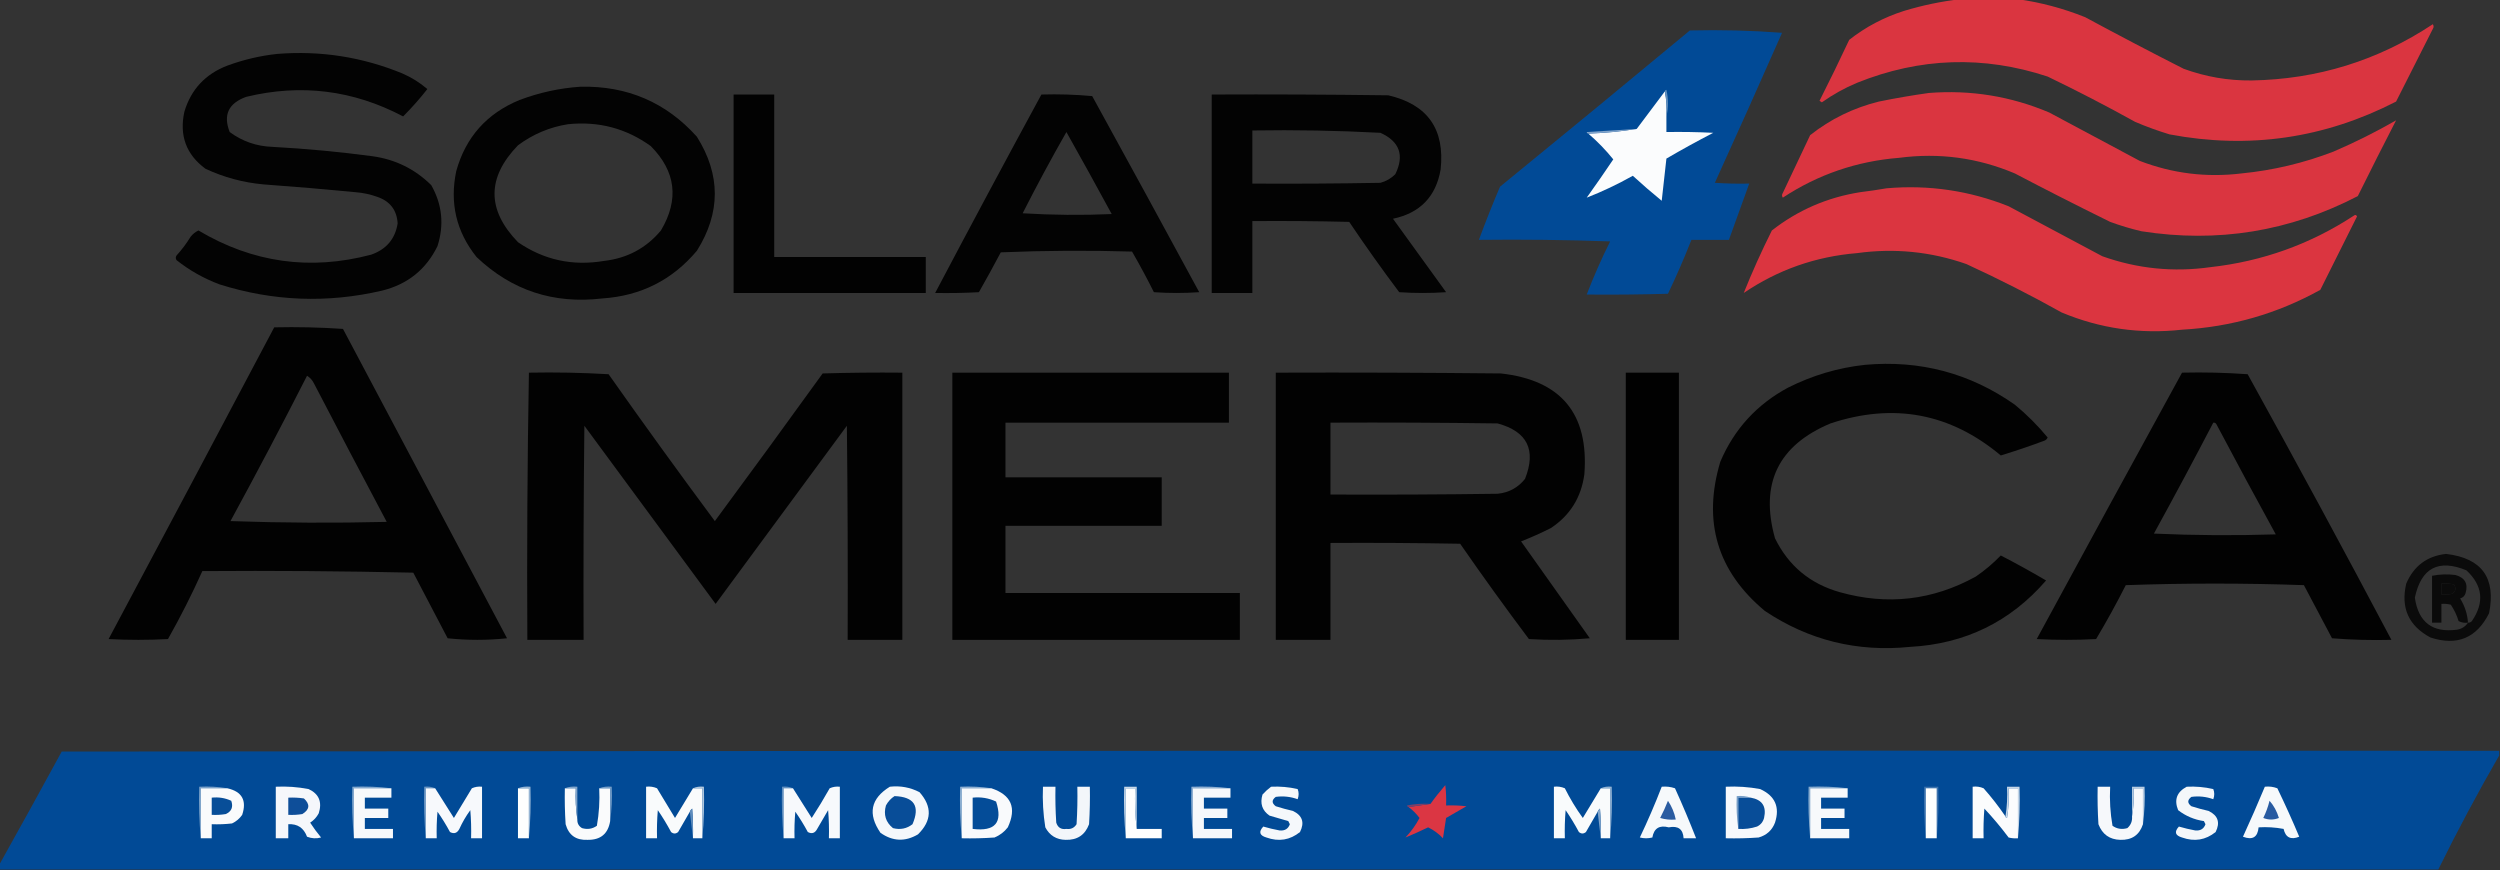 <?xml version="1.0" encoding="UTF-8"?>
<!DOCTYPE svg PUBLIC "-//W3C//DTD SVG 1.1//EN" "http://www.w3.org/Graphics/SVG/1.1/DTD/svg11.dtd">
<svg xmlns="http://www.w3.org/2000/svg" version="1.1" width="1600px" height="557px" style="shape-rendering:geometricPrecision; text-rendering:geometricPrecision; image-rendering:optimizeQuality; fill-rule:evenodd; clip-rule:evenodd" xmlns:xlink="http://www.w3.org/1999/xlink">
<rect width="100%" height="100%" fill="#333333" stroke="none"/>
<g><path style="opacity:0.978" fill="#de3541" d="M 1254.5,-0.5 C 1266.83,-0.5 1279.17,-0.5 1291.5,-0.5C 1306.18,1.55 1320.51,5.384 1334.5,11C 1355.37,22.27 1376.37,33.27 1397.5,44C 1411.53,49.144 1426.03,51.644 1441,51.5C 1483.28,50.739 1521.94,38.739 1557,15.5C 1557.67,16.5 1557.67,17.5 1557,18.5C 1549.16,34.018 1541.33,49.518 1533.5,65C 1487.6,88.605 1439.26,95.605 1388.5,86C 1381.01,83.727 1373.68,81.06 1366.5,78C 1348.15,67.823 1329.48,58.156 1310.5,49C 1269.43,35.458 1228.76,36.791 1188.5,53C 1180.5,56.348 1173,60.515 1166,65.5C 1165.5,65.167 1165,64.833 1164.5,64.5C 1171.02,51.622 1177.35,38.622 1183.5,25.5C 1193.96,17.266 1205.63,11.099 1218.5,7C 1230.41,3.386 1242.41,0.886 1254.5,-0.5 Z"/></g>
<g><path style="opacity:0.996" fill="#014b97" d="M 1081.5,19.5 C 1101.32,19.013 1120.99,19.513 1140.5,21C 1126.36,53.084 1112.03,85.084 1097.5,117C 1104.83,117.5 1112.16,117.666 1119.5,117.5C 1115.17,129.5 1110.83,141.5 1106.5,153.5C 1098.5,153.5 1090.5,153.5 1082.5,153.5C 1077.92,165.158 1072.92,176.658 1067.5,188C 1050.17,188.5 1032.84,188.667 1015.5,188.5C 1019.95,176.934 1024.95,165.6 1030.5,154.5C 1002.51,153.5 974.508,153.167 946.5,153.5C 950.704,142.086 955.204,130.753 960,119.5C 1000.69,86.302 1041.19,52.969 1081.5,19.5 Z"/></g>
<g><path style="opacity:0.942" fill="#000000" d="M 177.5,34.5 C 205.213,32.304 231.879,36.471 257.5,47C 263.363,49.538 268.696,52.872 273.5,57C 268.718,63.119 263.551,68.952 258,74.5C 226.043,57.645 192.543,53.478 157.5,62C 146.199,66.093 142.699,73.593 147,84.5C 155.111,90.493 164.278,93.659 174.5,94C 195.916,95.159 217.25,97.159 238.5,100C 253.108,102.054 265.608,108.221 276,118.5C 283.003,130.836 284.337,143.836 280,157.5C 272.679,172.475 260.846,181.975 244.5,186C 209.467,194.165 174.801,192.832 140.5,182C 130.474,178.24 121.307,173.074 113,166.5C 112.333,165.5 112.333,164.5 113,163.5C 116.385,159.783 119.385,155.783 122,151.5C 123.389,149.773 125.056,148.439 127,147.5C 161.668,168.139 198.501,173.306 237.5,163C 247.227,159.619 252.894,152.952 254.5,143C 253.989,134.481 249.656,128.814 241.5,126C 236.97,124.368 232.304,123.368 227.5,123C 207.853,121.093 188.187,119.426 168.5,118C 155.548,116.812 143.215,113.479 131.5,108C 119.172,98.922 114.672,86.756 118,71.5C 122.277,57.219 131.444,47.386 145.5,42C 155.988,38.14 166.655,35.64 177.5,34.5 Z"/></g>
<g><path style="opacity:0.942" fill="#000000" d="M 371.5,55.5 C 401.429,54.848 426.262,65.515 446,87.5C 461.292,111.828 461.292,136.162 446,160.5C 430.266,179.205 410.099,189.372 385.5,191C 354.302,194.711 327.469,185.878 305,164.5C 292.034,148.299 287.701,129.966 292,109.5C 298.05,87.779 311.55,72.612 332.5,64C 345.203,59.222 358.203,56.389 371.5,55.5 Z M 363.5,79.5 C 383.083,77.477 400.75,82.144 416.5,93.5C 432.574,109.712 434.741,127.712 423,147.5C 413.575,158.8 401.409,165.3 386.5,167C 366.401,170.38 348.068,166.38 331.5,155C 311.5,134.333 311.5,113.667 331.5,93C 341.116,85.855 351.782,81.355 363.5,79.5 Z"/></g>
<g><path style="opacity:1" fill="#fbfcfd" d="M 1065.5,58.5 C 1066.49,63.641 1066.82,68.974 1066.5,74.5C 1066.5,77.833 1066.5,81.167 1066.5,84.5C 1076.51,84.334 1086.51,84.5 1096.5,85C 1086.34,90.246 1076.34,95.746 1066.5,101.5C 1065.45,110.494 1064.45,119.494 1063.5,128.5C 1057.19,123.353 1051.02,118.02 1045,112.5C 1035.2,117.993 1025.36,122.659 1015.5,126.5C 1021.3,118.404 1026.96,110.237 1032.5,102C 1027.68,96.009 1022.34,90.509 1016.5,85.5C 1027.04,85.158 1037.37,84.158 1047.5,82.5C 1053.5,74.5 1059.5,66.5 1065.5,58.5 Z"/></g>
<g><path style="opacity:0.978" fill="#de3541" d="M 1234.5,59.5 C 1261.23,57.414 1286.9,61.581 1311.5,72C 1330.86,82.348 1350.2,92.681 1369.5,103C 1390.46,111.042 1412.13,113.709 1434.5,111C 1454.81,109.005 1474.48,104.338 1493.5,97C 1507.4,91.016 1520.73,84.349 1533.5,77C 1525.24,93.026 1517.07,109.193 1509,125.5C 1465.35,148.145 1419.19,155.645 1370.5,148C 1363.71,146.405 1357.05,144.405 1350.5,142C 1329.98,131.907 1309.65,121.574 1289.5,111C 1265.75,100.965 1241.09,97.632 1215.5,101C 1188.39,103.148 1163.55,111.648 1141,126.5C 1140.33,125.5 1140.33,124.5 1141,123.5C 1146.83,111.167 1152.67,98.833 1158.5,86.5C 1171.54,76.198 1186.2,69.031 1202.5,65C 1213.26,62.811 1223.92,60.978 1234.5,59.5 Z"/></g>
<g><path style="opacity:0.956" fill="#000000" d="M 469.5,60.5 C 478.167,60.5 486.833,60.5 495.5,60.5C 495.5,95.167 495.5,129.833 495.5,164.5C 527.833,164.5 560.167,164.5 592.5,164.5C 592.5,172.167 592.5,179.833 592.5,187.5C 551.5,187.5 510.5,187.5 469.5,187.5C 469.5,145.167 469.5,102.833 469.5,60.5 Z"/></g>
<g><path style="opacity:0.949" fill="#000000" d="M 666.5,60.5 C 677.415,60.18 688.248,60.513 699,61.5C 721.946,103.222 744.779,145.055 767.5,187C 757.833,187.667 748.167,187.667 738.5,187C 734.088,178.174 729.421,169.507 724.5,161C 696.494,160.167 668.494,160.333 640.5,161.5C 635.96,170.08 631.294,178.58 626.5,187C 617.173,187.5 607.839,187.666 598.5,187.5C 620.894,145.046 643.561,102.712 666.5,60.5 Z M 682.5,84.5 C 692.251,101.826 701.918,119.326 711.5,137C 692.491,137.833 673.491,137.666 654.5,136.5C 663.426,118.918 672.76,101.584 682.5,84.5 Z"/></g>
<g><path style="opacity:0.948" fill="#000000" d="M 775.5,60.5 C 813.168,60.333 850.835,60.5 888.5,61C 913.646,66.833 924.813,82.666 922,108.5C 918.997,125.838 908.83,136.338 891.5,140C 902.833,155.667 914.167,171.333 925.5,187C 915.5,187.667 905.5,187.667 895.5,187C 884.445,172.278 873.778,157.278 863.5,142C 842.836,141.5 822.169,141.333 801.5,141.5C 801.5,156.833 801.5,172.167 801.5,187.5C 792.833,187.5 784.167,187.5 775.5,187.5C 775.5,145.167 775.5,102.833 775.5,60.5 Z M 801.5,83.5 C 828.871,83.053 856.204,83.553 883.5,85C 895.767,90.566 898.933,99.399 893,111.5C 890.331,114.164 887.164,115.998 883.5,117C 856.169,117.5 828.835,117.667 801.5,117.5C 801.5,106.167 801.5,94.833 801.5,83.5 Z"/></g>
<g><path style="opacity:1" fill="#618fbe" d="M 1065.5,58.5 C 1065.56,57.957 1065.89,57.624 1066.5,57.5C 1067.82,63.32 1067.82,68.987 1066.5,74.5C 1066.82,68.974 1066.49,63.641 1065.5,58.5 Z"/></g>
<g><path style="opacity:1" fill="#80a3ca" d="M 1047.5,82.5 C 1037.37,84.158 1027.04,85.158 1016.5,85.5C 1015.96,85.44 1015.62,85.107 1015.5,84.5C 1026.23,83.812 1036.89,83.145 1047.5,82.5 Z"/></g>
<g><path style="opacity:0.979" fill="#de3541" d="M 1207.5,120.5 C 1234.45,118.178 1260.45,122.012 1285.5,132C 1305.5,142.667 1325.5,153.333 1345.5,164C 1367.9,171.976 1390.9,174.309 1414.5,171C 1447.88,167.301 1478.54,156.301 1506.5,138C 1507.33,137.312 1508,137.479 1508.5,138.5C 1500.67,154.167 1492.83,169.833 1485,185.5C 1457.53,200.746 1428.03,209.246 1396.5,211C 1369.84,213.96 1344.18,210.294 1319.5,200C 1299.6,188.885 1279.27,178.551 1258.5,169C 1235.74,161.027 1212.41,158.694 1188.5,162C 1162.01,164.176 1137.84,172.676 1116,187.5C 1121.39,174.042 1127.39,160.709 1134,147.5C 1150.61,134.508 1169.44,126.342 1190.5,123C 1196.33,122.29 1202,121.457 1207.5,120.5 Z"/></g>
<g><path style="opacity:0.961" fill="#000000" d="M 175.5,209.5 C 190.182,209.167 204.848,209.501 219.5,210.5C 254.456,276.405 289.456,342.405 324.5,408.5C 311.833,409.833 299.167,409.833 286.5,408.5C 279.167,394.5 271.833,380.5 264.5,366.5C 219.505,365.5 174.505,365.167 129.5,365.5C 122.853,380.294 115.52,394.794 107.5,409C 94.833,409.667 82.167,409.667 69.5,409C 104.973,342.552 140.307,276.052 175.5,209.5 Z M 196.5,240.5 C 198.433,241.642 199.933,243.308 201,245.5C 216.373,275.079 231.873,304.579 247.5,334C 214.162,334.833 180.828,334.667 147.5,333.5C 164.26,302.736 180.593,271.736 196.5,240.5 Z"/></g>
<g><path style="opacity:0.953" fill="#000000" d="M 1193.5,233.5 C 1228.77,230.312 1260.77,238.812 1289.5,259C 1297.18,265.346 1304.18,272.346 1310.5,280C 1310.09,280.945 1309.43,281.612 1308.5,282C 1299.26,285.456 1289.92,288.623 1280.5,291.5C 1248.21,264.448 1211.88,257.614 1171.5,271C 1138.04,285.03 1126.21,309.53 1136,344.5C 1144.64,362.129 1158.47,373.629 1177.5,379C 1207.95,387.552 1236.95,384.219 1264.5,369C 1270.27,365.064 1275.61,360.564 1280.5,355.5C 1290.33,360.58 1299.99,365.913 1309.5,371.5C 1286.64,397.93 1257.64,412.097 1222.5,414C 1188.6,417.441 1157.6,409.774 1129.5,391C 1099.05,365.627 1089.55,333.794 1101,295.5C 1109.92,274.583 1124.42,258.75 1144.5,248C 1160.07,240.196 1176.4,235.362 1193.5,233.5 Z"/></g>
<g><path style="opacity:0.952" fill="#000000" d="M 338.5,238.5 C 355.513,238.167 372.513,238.501 389.5,239.5C 411.779,271.113 434.446,302.446 457.5,333.5C 480.661,302.164 503.661,270.664 526.5,239C 543.497,238.5 560.497,238.333 577.5,238.5C 577.5,295.5 577.5,352.5 577.5,409.5C 565.833,409.5 554.167,409.5 542.5,409.5C 542.667,363.832 542.5,318.165 542,272.5C 514,310.5 486,348.5 458,386.5C 430,348.5 402,310.5 374,272.5C 373.5,318.165 373.333,363.832 373.5,409.5C 361.5,409.5 349.5,409.5 337.5,409.5C 337.171,352.429 337.504,295.429 338.5,238.5 Z"/></g>
<g><path style="opacity:0.967" fill="#000000" d="M 609.5,238.5 C 668.5,238.5 727.5,238.5 786.5,238.5C 786.5,249.167 786.5,259.833 786.5,270.5C 738.833,270.5 691.167,270.5 643.5,270.5C 643.5,282.167 643.5,293.833 643.5,305.5C 676.833,305.5 710.167,305.5 743.5,305.5C 743.5,315.833 743.5,326.167 743.5,336.5C 710.167,336.5 676.833,336.5 643.5,336.5C 643.5,350.833 643.5,365.167 643.5,379.5C 693.5,379.5 743.5,379.5 793.5,379.5C 793.5,389.5 793.5,399.5 793.5,409.5C 732.167,409.5 670.833,409.5 609.5,409.5C 609.5,352.5 609.5,295.5 609.5,238.5 Z"/></g>
<g><path style="opacity:0.953" fill="#000000" d="M 816.5,238.5 C 864.501,238.333 912.501,238.5 960.5,239C 999.113,243.279 1016.95,264.779 1014,303.5C 1012,318.359 1004.83,329.859 992.5,338C 986.258,341.132 979.924,343.966 973.5,346.5C 988.167,367.167 1002.83,387.833 1017.5,408.5C 1004.51,409.666 991.513,409.833 978.5,409C 963.446,388.946 948.779,368.613 934.5,348C 906.835,347.5 879.169,347.333 851.5,347.5C 851.5,368.167 851.5,388.833 851.5,409.5C 839.833,409.5 828.167,409.5 816.5,409.5C 816.5,352.5 816.5,295.5 816.5,238.5 Z M 851.5,270.5 C 887.168,270.333 922.835,270.5 958.5,271C 977.506,276.18 983.34,288.014 976,306.5C 971.531,312.107 965.698,315.273 958.5,316C 922.835,316.5 887.168,316.667 851.5,316.5C 851.5,301.167 851.5,285.833 851.5,270.5 Z"/></g>
<g><path style="opacity:0.971" fill="#000000" d="M 1040.5,238.5 C 1051.83,238.5 1063.17,238.5 1074.5,238.5C 1074.5,295.5 1074.5,352.5 1074.5,409.5C 1063.17,409.5 1051.83,409.5 1040.5,409.5C 1040.5,352.5 1040.5,295.5 1040.5,238.5 Z"/></g>
<g><path style="opacity:0.959" fill="#000000" d="M 1396.5,238.5 C 1410.52,238.167 1424.52,238.501 1438.5,239.5C 1469.72,295.944 1500.39,352.611 1530.5,409.5C 1517.82,409.832 1505.15,409.499 1492.5,408.5C 1486.5,397.167 1480.5,385.833 1474.5,374.5C 1436.5,373.167 1398.5,373.167 1360.5,374.5C 1354.55,386.241 1348.21,397.741 1341.5,409C 1328.83,409.667 1316.17,409.667 1303.5,409C 1334.41,351.996 1365.41,295.163 1396.5,238.5 Z M 1416.5,270.5 C 1417.38,270.369 1418.04,270.702 1418.5,271.5C 1431,295.146 1443.67,318.646 1456.5,342C 1430.49,342.833 1404.49,342.667 1378.5,341.5C 1391.45,317.938 1404.11,294.272 1416.5,270.5 Z"/></g>
<g><path style="opacity:0.791" fill="#000000" d="M 1565.5,354.5 C 1588.39,357.222 1597.55,369.888 1593,392.5C 1584.99,408.396 1572.49,413.563 1555.5,408C 1541.52,400.535 1536.35,389.035 1540,373.5C 1544.86,362.164 1553.36,355.831 1565.5,354.5 Z M 1579.5,398.5 C 1577.88,400.984 1575.55,402.484 1572.5,403C 1556.77,405.107 1547.77,398.273 1545.5,382.5C 1549.57,363.465 1560.57,357.632 1578.5,365C 1588.99,374.794 1590.16,385.628 1582,397.5C 1581.33,398.252 1580.5,398.586 1579.5,398.5 Z M 1562.5,373.5 C 1565.19,373.336 1567.85,373.503 1570.5,374C 1572.03,376.33 1571.7,378.33 1569.5,380C 1567.19,380.497 1564.86,380.663 1562.5,380.5C 1562.5,378.167 1562.5,375.833 1562.5,373.5 Z"/></g>
<g><path style="opacity:0.793" fill="#000000" d="M 1579.5,398.5 C 1577.4,398.799 1575.4,398.466 1573.5,397.5C 1572.35,393.715 1570.69,390.215 1568.5,387C 1566.53,386.505 1564.53,386.338 1562.5,386.5C 1562.5,390.5 1562.5,394.5 1562.5,398.5C 1560.5,398.5 1558.5,398.5 1556.5,398.5C 1556.5,388.5 1556.5,378.5 1556.5,368.5C 1561.46,367.504 1566.46,367.337 1571.5,368C 1577.54,369.697 1579.71,373.531 1578,379.5C 1577.5,381.333 1576.33,382.5 1574.5,383C 1577.53,388.004 1579.19,393.171 1579.5,398.5 Z M 1562.5,373.5 C 1562.5,375.833 1562.5,378.167 1562.5,380.5C 1564.86,380.663 1567.19,380.497 1569.5,380C 1571.7,378.33 1572.03,376.33 1570.5,374C 1567.85,373.503 1565.19,373.336 1562.5,373.5 Z"/></g>
<g><path style="opacity:0.995" fill="#014b97" d="M 1599.5,480.5 C 1599.5,481.5 1599.5,482.5 1599.5,483.5C 1585.75,507.317 1572.75,531.651 1560.5,556.5C 1040.17,556.5 519.833,556.5 -0.5,556.5C -0.5,555.5 -0.5,554.5 -0.5,553.5C 12.932,529.476 26.266,505.309 39.5,481C 559.5,480.5 1079.5,480.333 1599.5,480.5 Z"/></g>
<g><path style="opacity:1" fill="#f5f8fb" d="M 569.5,503.5 C 576.221,502.751 582.554,503.918 588.5,507C 596.699,516.287 596.366,525.287 587.5,534C 579.282,538.845 571.282,538.511 563.5,533C 555.215,520.916 557.215,511.083 569.5,503.5 Z"/></g>
<g><path style="opacity:1" fill="#f5f8fb" d="M 813.5,503.5 C 819.245,503.211 824.912,503.711 830.5,505C 831.333,507.081 831.333,509.248 830.5,511.5C 825.96,509.849 821.293,509.349 816.5,510C 813.833,512 813.833,514 816.5,516C 820.123,517.156 823.789,518.156 827.5,519C 833.544,521.932 835.044,526.432 832,532.5C 825.583,537.665 818.416,538.832 810.5,536C 806.072,534.701 805.405,532.367 808.5,529C 811.848,529.995 815.348,530.828 819,531.5C 822.298,531.777 824.465,530.444 825.5,527.5C 825.167,526.833 824.833,526.167 824.5,525.5C 820.506,524.335 816.506,523.168 812.5,522C 807.777,518.746 806.277,514.246 808,508.5C 809.73,506.598 811.563,504.931 813.5,503.5 Z"/></g>
<g><path style="opacity:1" fill="#f4f7fa" d="M 1399.5,503.5 C 1405.24,503.211 1410.91,503.711 1416.5,505C 1417.33,507.081 1417.33,509.248 1416.5,511.5C 1411.96,509.849 1407.29,509.349 1402.5,510C 1399.83,512 1399.83,514 1402.5,516C 1406.12,517.156 1409.79,518.156 1413.5,519C 1419.54,521.932 1421.04,526.432 1418,532.5C 1411.58,537.665 1404.42,538.832 1396.5,536C 1392.07,534.701 1391.41,532.367 1394.5,529C 1397.85,529.995 1401.35,530.828 1405,531.5C 1408.3,531.777 1410.46,530.444 1411.5,527.5C 1411.17,526.833 1410.83,526.167 1410.5,525.5C 1404.33,524.592 1398.83,522.259 1394,518.5C 1391.32,511.864 1393.15,506.864 1399.5,503.5 Z"/></g>
<g><path style="opacity:1" fill="#79a0c8" d="M 145.5,504.5 C 139.833,504.5 134.167,504.5 128.5,504.5C 128.5,515.167 128.5,525.833 128.5,536.5C 127.505,525.679 127.172,514.679 127.5,503.5C 133.69,503.177 139.69,503.51 145.5,504.5 Z"/></g>
<g><path style="opacity:1" fill="#fafbfc" d="M 145.5,504.5 C 154.892,506.613 158.059,512.279 155,521.5C 153.337,523.917 151.171,525.75 148.5,527C 144.179,527.499 139.846,527.666 135.5,527.5C 135.5,530.5 135.5,533.5 135.5,536.5C 133.167,536.5 130.833,536.5 128.5,536.5C 128.5,525.833 128.5,515.167 128.5,504.5C 134.167,504.5 139.833,504.5 145.5,504.5 Z"/></g>
<g><path style="opacity:1" fill="#f5f7fb" d="M 176.5,503.5 C 183.574,503.161 190.574,503.661 197.5,505C 204.132,508.097 206.299,513.264 204,520.5C 202.691,522.976 200.858,524.976 198.5,526.5C 200.64,529.807 202.974,532.974 205.5,536C 202.446,536.821 199.446,536.655 196.5,535.5C 194.375,529.82 190.375,527.154 184.5,527.5C 184.5,530.5 184.5,533.5 184.5,536.5C 181.833,536.5 179.167,536.5 176.5,536.5C 176.5,525.5 176.5,514.5 176.5,503.5 Z"/></g>
<g><path style="opacity:1" fill="#83a8cd" d="M 250.5,504.5 C 242.5,504.5 234.5,504.5 226.5,504.5C 226.5,515.167 226.5,525.833 226.5,536.5C 225.505,525.679 225.172,514.679 225.5,503.5C 234.017,503.174 242.35,503.507 250.5,504.5 Z"/></g>
<g><path style="opacity:1" fill="#f7f9fb" d="M 250.5,504.5 C 250.5,506.5 250.5,508.5 250.5,510.5C 244.833,510.5 239.167,510.5 233.5,510.5C 233.5,512.833 233.5,515.167 233.5,517.5C 238.5,517.5 243.5,517.5 248.5,517.5C 248.5,519.5 248.5,521.5 248.5,523.5C 243.5,523.5 238.5,523.5 233.5,523.5C 233.5,525.833 233.5,528.167 233.5,530.5C 239.5,530.5 245.5,530.5 251.5,530.5C 251.5,532.5 251.5,534.5 251.5,536.5C 243.167,536.5 234.833,536.5 226.5,536.5C 226.5,525.833 226.5,515.167 226.5,504.5C 234.5,504.5 242.5,504.5 250.5,504.5 Z"/></g>
<g><path style="opacity:1" fill="#6a95c2" d="M 278.5,504.5 C 276.5,504.5 274.5,504.5 272.5,504.5C 272.5,515.167 272.5,525.833 272.5,536.5C 271.505,525.679 271.172,514.679 271.5,503.5C 274.059,503.198 276.393,503.532 278.5,504.5 Z"/></g>
<g><path style="opacity:1" fill="#f7f9fc" d="M 272.5,536.5 C 272.5,525.833 272.5,515.167 272.5,504.5C 274.5,504.5 276.5,504.5 278.5,504.5C 282.439,510.793 286.439,517.127 290.5,523.5C 294.333,517.167 298.167,510.833 302,504.5C 304.041,503.577 306.208,503.244 308.5,503.5C 308.5,514.5 308.5,525.5 308.5,536.5C 306.167,536.5 303.833,536.5 301.5,536.5C 301.666,530.491 301.499,524.491 301,518.5C 298.268,522.241 295.934,526.241 294,530.5C 292.585,533.218 290.585,533.885 288,532.5C 285.584,527.999 282.917,523.666 280,519.5C 279.501,525.157 279.334,530.824 279.5,536.5C 277.167,536.5 274.833,536.5 272.5,536.5 Z"/></g>
<g><path style="opacity:1" fill="#fefffe" d="M 331.5,504.5 C 333.833,504.5 336.167,504.5 338.5,504.5C 338.5,515.167 338.5,525.833 338.5,536.5C 336.167,536.5 333.833,536.5 331.5,536.5C 331.5,525.833 331.5,515.167 331.5,504.5 Z"/></g>
<g><path style="opacity:1" fill="#95b4d3" d="M 331.5,504.5 C 333.948,503.527 336.615,503.194 339.5,503.5C 339.828,514.679 339.495,525.679 338.5,536.5C 338.5,525.833 338.5,515.167 338.5,504.5C 336.167,504.5 333.833,504.5 331.5,504.5 Z"/></g>
<g><path style="opacity:1" fill="#fafbfc" d="M 361.5,504.5 C 363.833,504.5 366.167,504.5 368.5,504.5C 368.176,511.354 368.509,518.021 369.5,524.5C 369.393,526.903 370.393,528.736 372.5,530C 375.993,531.004 379.159,530.504 382,528.5C 383.401,520.585 383.901,512.585 383.5,504.5C 385.833,504.5 388.167,504.5 390.5,504.5C 390.5,511.5 390.5,518.5 390.5,525.5C 389.18,533.647 384.347,537.647 376,537.5C 368.634,537.826 363.968,534.493 362,527.5C 361.5,519.841 361.334,512.174 361.5,504.5 Z"/></g>
<g><path style="opacity:1" fill="#81a5cb" d="M 361.5,504.5 C 363.948,503.527 366.615,503.194 369.5,503.5C 369.5,510.5 369.5,517.5 369.5,524.5C 368.509,518.021 368.176,511.354 368.5,504.5C 366.167,504.5 363.833,504.5 361.5,504.5 Z"/></g>
<g><path style="opacity:1" fill="#779ec7" d="M 383.5,504.5 C 385.948,503.527 388.615,503.194 391.5,503.5C 391.825,511.019 391.492,518.352 390.5,525.5C 390.5,518.5 390.5,511.5 390.5,504.5C 388.167,504.5 385.833,504.5 383.5,504.5 Z"/></g>
<g><path style="opacity:1" fill="#f9fbfc" d="M 443.5,504.5 C 445.5,504.5 447.5,504.5 449.5,504.5C 449.5,515.167 449.5,525.833 449.5,536.5C 447.5,536.5 445.5,536.5 443.5,536.5C 443.666,530.158 443.5,523.825 443,517.5C 442.283,518.044 441.783,518.711 441.5,519.5C 439.012,523.806 436.512,528.139 434,532.5C 432.506,533.747 431.006,533.747 429.5,532.5C 426.918,527.667 424.085,523 421,518.5C 420.501,524.491 420.334,530.491 420.5,536.5C 418.167,536.5 415.833,536.5 413.5,536.5C 413.5,525.5 413.5,514.5 413.5,503.5C 415.924,503.192 418.257,503.526 420.5,504.5C 424.333,510.833 428.167,517.167 432,523.5C 435.845,517.139 439.678,510.806 443.5,504.5 Z"/></g>
<g><path style="opacity:1" fill="#b0c7de" d="M 443.5,504.5 C 445.607,503.532 447.941,503.198 450.5,503.5C 450.828,514.679 450.495,525.679 449.5,536.5C 449.5,525.833 449.5,515.167 449.5,504.5C 447.5,504.5 445.5,504.5 443.5,504.5 Z"/></g>
<g><path style="opacity:1" fill="#6390bf" d="M 507.5,504.5 C 505.5,504.5 503.5,504.5 501.5,504.5C 501.5,515.167 501.5,525.833 501.5,536.5C 500.505,525.679 500.172,514.679 500.5,503.5C 503.059,503.198 505.393,503.532 507.5,504.5 Z"/></g>
<g><path style="opacity:1" fill="#f7f9fc" d="M 501.5,536.5 C 501.5,525.833 501.5,515.167 501.5,504.5C 503.5,504.5 505.5,504.5 507.5,504.5C 511.439,510.793 515.439,517.127 519.5,523.5C 523.532,517.298 527.365,510.965 531,504.5C 533.041,503.577 535.208,503.244 537.5,503.5C 537.5,514.5 537.5,525.5 537.5,536.5C 535.167,536.5 532.833,536.5 530.5,536.5C 530.666,530.491 530.499,524.491 530,518.5C 527.667,522.5 525.333,526.5 523,530.5C 521.585,533.218 519.585,533.885 517,532.5C 514.584,527.999 511.917,523.666 509,519.5C 508.501,525.157 508.334,530.824 508.5,536.5C 506.167,536.5 503.833,536.5 501.5,536.5 Z"/></g>
<g><path style="opacity:1" fill="#8eafd1" d="M 634.5,504.5 C 628.167,504.5 621.833,504.5 615.5,504.5C 615.5,515.167 615.5,525.833 615.5,536.5C 614.505,525.679 614.172,514.679 614.5,503.5C 621.354,503.176 628.021,503.509 634.5,504.5 Z"/></g>
<g><path style="opacity:1" fill="#f9fafc" d="M 634.5,504.5 C 647.284,508.749 650.784,517.082 645,529.5C 642.76,532.402 639.927,534.569 636.5,536C 629.508,536.5 622.508,536.666 615.5,536.5C 615.5,525.833 615.5,515.167 615.5,504.5C 621.833,504.5 628.167,504.5 634.5,504.5 Z"/></g>
<g><path style="opacity:1" fill="#f3f6fa" d="M 667.5,503.5 C 670.167,503.5 672.833,503.5 675.5,503.5C 675.334,511.174 675.5,518.841 676,526.5C 677.018,529.683 679.185,531.016 682.5,530.5C 685.325,530.881 687.491,529.881 689,527.5C 689.5,519.507 689.666,511.507 689.5,503.5C 692.167,503.5 694.833,503.5 697.5,503.5C 697.666,511.507 697.5,519.507 697,527.5C 694.435,534.386 689.435,537.719 682,537.5C 676.089,537.379 671.755,534.712 669,529.5C 667.624,520.902 667.124,512.235 667.5,503.5 Z"/></g>
<g><path style="opacity:1" fill="#fefefe" d="M 727.5,530.5 C 732.833,530.5 738.167,530.5 743.5,530.5C 743.5,532.5 743.5,534.5 743.5,536.5C 735.833,536.5 728.167,536.5 720.5,536.5C 720.5,525.833 720.5,515.167 720.5,504.5C 722.5,504.5 724.5,504.5 726.5,504.5C 726.174,513.349 726.507,522.016 727.5,530.5 Z"/></g>
<g><path style="opacity:1" fill="#c8d8e8" d="M 727.5,530.5 C 726.507,522.016 726.174,513.349 726.5,504.5C 724.5,504.5 722.5,504.5 720.5,504.5C 720.5,515.167 720.5,525.833 720.5,536.5C 719.505,525.679 719.172,514.679 719.5,503.5C 722.167,503.5 724.833,503.5 727.5,503.5C 727.5,512.5 727.5,521.5 727.5,530.5 Z"/></g>
<g><path style="opacity:1" fill="#8fafd1" d="M 787.5,504.5 C 779.5,504.5 771.5,504.5 763.5,504.5C 763.5,515.167 763.5,525.833 763.5,536.5C 762.505,525.679 762.172,514.679 762.5,503.5C 771.017,503.174 779.35,503.507 787.5,504.5 Z"/></g>
<g><path style="opacity:1" fill="#f6f8fb" d="M 787.5,504.5 C 787.5,506.5 787.5,508.5 787.5,510.5C 781.833,510.5 776.167,510.5 770.5,510.5C 770.5,512.833 770.5,515.167 770.5,517.5C 775.5,517.5 780.5,517.5 785.5,517.5C 785.5,519.5 785.5,521.5 785.5,523.5C 780.5,523.5 775.5,523.5 770.5,523.5C 770.5,525.833 770.5,528.167 770.5,530.5C 776.5,530.5 782.5,530.5 788.5,530.5C 788.5,532.5 788.5,534.5 788.5,536.5C 780.167,536.5 771.833,536.5 763.5,536.5C 763.5,525.833 763.5,515.167 763.5,504.5C 771.5,504.5 779.5,504.5 787.5,504.5 Z"/></g>
<g><path style="opacity:1" fill="#db3643" d="M 901.5,516.5 C 906.167,515.833 910.833,515.167 915.5,514.5C 918.422,510.399 921.589,506.399 925,502.5C 925.499,506.821 925.666,511.154 925.5,515.5C 929.846,515.334 934.179,515.501 938.5,516C 934.167,518.5 929.833,521 925.5,523.5C 924.833,527.833 924.167,532.167 923.5,536.5C 920.744,533.573 917.578,531.24 914,529.5C 909.083,531.883 904.25,534.05 899.5,536C 903.081,532.252 906.081,528.085 908.5,523.5C 906.479,520.812 904.146,518.479 901.5,516.5 Z"/></g>
<g><path style="opacity:1" fill="#f9fbfc" d="M 1024.5,504.5 C 1026.5,504.5 1028.5,504.5 1030.5,504.5C 1030.5,515.167 1030.5,525.833 1030.5,536.5C 1028.5,536.5 1026.5,536.5 1024.5,536.5C 1024.67,530.158 1024.5,523.825 1024,517.5C 1023.28,518.044 1022.78,518.711 1022.5,519.5C 1020.01,523.806 1017.51,528.139 1015,532.5C 1013.51,533.747 1012.01,533.747 1010.5,532.5C 1007.92,527.667 1005.08,523 1002,518.5C 1001.5,524.491 1001.33,530.491 1001.5,536.5C 999.167,536.5 996.833,536.5 994.5,536.5C 994.5,525.5 994.5,514.5 994.5,503.5C 996.924,503.192 999.257,503.526 1001.5,504.5C 1004.83,511.166 1008.66,517.499 1013,523.5C 1016.84,517.139 1020.68,510.806 1024.5,504.5 Z"/></g>
<g><path style="opacity:1" fill="#94b3d3" d="M 1024.5,504.5 C 1026.61,503.532 1028.94,503.198 1031.5,503.5C 1031.83,514.679 1031.49,525.679 1030.5,536.5C 1030.5,525.833 1030.5,515.167 1030.5,504.5C 1028.5,504.5 1026.5,504.5 1024.5,504.5 Z"/></g>
<g><path style="opacity:1" fill="#f6f9fb" d="M 1063.5,503.5 C 1066.45,503.223 1069.28,503.556 1072,504.5C 1076.8,515.081 1081.3,525.747 1085.5,536.5C 1082.83,536.5 1080.17,536.5 1077.5,536.5C 1077.16,530.663 1073.99,528.329 1068,529.5C 1062.04,527.927 1058.54,530.093 1057.5,536C 1054.83,536.667 1052.17,536.667 1049.5,536C 1054.59,525.324 1059.26,514.491 1063.5,503.5 Z"/></g>
<g><path style="opacity:1" fill="#f7f9fc" d="M 1104.5,503.5 C 1111.91,503.152 1119.24,503.652 1126.5,505C 1136.06,509.36 1139.23,516.526 1136,526.5C 1134.1,531.4 1130.6,534.567 1125.5,536C 1118.51,536.5 1111.51,536.666 1104.5,536.5C 1104.5,525.5 1104.5,514.5 1104.5,503.5 Z"/></g>
<g><path style="opacity:1" fill="#86aacd" d="M 1182.5,504.5 C 1174.5,504.5 1166.5,504.5 1158.5,504.5C 1158.5,515.167 1158.5,525.833 1158.5,536.5C 1157.51,525.679 1157.17,514.679 1157.5,503.5C 1166.02,503.174 1174.35,503.507 1182.5,504.5 Z"/></g>
<g><path style="opacity:1" fill="#f7f9fb" d="M 1182.5,504.5 C 1182.5,506.5 1182.5,508.5 1182.5,510.5C 1176.83,510.5 1171.17,510.5 1165.5,510.5C 1165.5,512.833 1165.5,515.167 1165.5,517.5C 1170.5,517.5 1175.5,517.5 1180.5,517.5C 1180.5,519.5 1180.5,521.5 1180.5,523.5C 1175.5,523.5 1170.5,523.5 1165.5,523.5C 1165.5,525.833 1165.5,528.167 1165.5,530.5C 1171.5,530.5 1177.5,530.5 1183.5,530.5C 1183.5,532.5 1183.5,534.5 1183.5,536.5C 1175.17,536.5 1166.83,536.5 1158.5,536.5C 1158.5,525.833 1158.5,515.167 1158.5,504.5C 1166.5,504.5 1174.5,504.5 1182.5,504.5 Z"/></g>
<g><path style="opacity:1" fill="#3e74ae" d="M 1239.5,536.5 C 1239.5,525.833 1239.5,515.167 1239.5,504.5C 1237.17,504.5 1234.83,504.5 1232.5,504.5C 1232.5,515.167 1232.5,525.833 1232.5,536.5C 1231.51,525.679 1231.17,514.679 1231.5,503.5C 1234.5,503.5 1237.5,503.5 1240.5,503.5C 1240.83,514.679 1240.49,525.679 1239.5,536.5 Z"/></g>
<g><path style="opacity:1" fill="#fefffe" d="M 1239.5,536.5 C 1237.17,536.5 1234.83,536.5 1232.5,536.5C 1232.5,525.833 1232.5,515.167 1232.5,504.5C 1234.83,504.5 1237.17,504.5 1239.5,504.5C 1239.5,515.167 1239.5,525.833 1239.5,536.5 Z"/></g>
<g><path style="opacity:1" fill="#fbfcfd" d="M 1283.5,522.5 C 1283.56,523.043 1283.89,523.376 1284.5,523.5C 1285.5,517.202 1285.83,510.868 1285.5,504.5C 1287.5,504.5 1289.5,504.5 1291.5,504.5C 1291.5,515.167 1291.5,525.833 1291.5,536.5C 1289.47,536.662 1287.47,536.495 1285.5,536C 1280.69,529.556 1275.52,523.389 1270,517.5C 1269.5,523.825 1269.33,530.158 1269.5,536.5C 1267.17,536.5 1264.83,536.5 1262.5,536.5C 1262.5,525.5 1262.5,514.5 1262.5,503.5C 1264.92,503.192 1267.26,503.526 1269.5,504.5C 1274.57,510.233 1279.24,516.233 1283.5,522.5 Z"/></g>
<g><path style="opacity:1" fill="#c5d6e7" d="M 1291.5,536.5 C 1291.5,525.833 1291.5,515.167 1291.5,504.5C 1289.5,504.5 1287.5,504.5 1285.5,504.5C 1285.83,510.868 1285.5,517.202 1284.5,523.5C 1283.89,523.376 1283.56,523.043 1283.5,522.5C 1284.49,516.355 1284.82,510.022 1284.5,503.5C 1287.17,503.5 1289.83,503.5 1292.5,503.5C 1292.83,514.679 1292.49,525.679 1291.5,536.5 Z"/></g>
<g><path style="opacity:1" fill="#f6f8fb" d="M 1364.5,522.5 C 1365.49,516.69 1365.82,510.69 1365.5,504.5C 1367.5,504.5 1369.5,504.5 1371.5,504.5C 1371.5,512.167 1371.5,519.833 1371.5,527.5C 1369.24,534.394 1364.4,537.727 1357,537.5C 1350.15,537.324 1345.48,533.991 1343,527.5C 1342.5,519.507 1342.33,511.507 1342.5,503.5C 1345.17,503.5 1347.83,503.5 1350.5,503.5C 1350.06,511.943 1350.56,520.277 1352,528.5C 1354.84,530.504 1358.01,531.004 1361.5,530C 1363.75,528.005 1364.75,525.505 1364.5,522.5 Z"/></g>
<g><path style="opacity:1" fill="#b7cce1" d="M 1371.5,527.5 C 1371.5,519.833 1371.5,512.167 1371.5,504.5C 1369.5,504.5 1367.5,504.5 1365.5,504.5C 1365.82,510.69 1365.49,516.69 1364.5,522.5C 1364.5,516.167 1364.5,509.833 1364.5,503.5C 1367.17,503.5 1369.83,503.5 1372.5,503.5C 1372.83,511.684 1372.49,519.684 1371.5,527.5 Z"/></g>
<g><path style="opacity:1" fill="#f6f9fb" d="M 1449.5,503.5 C 1452.25,503.187 1454.91,503.52 1457.5,504.5C 1462.44,514.715 1467.11,525.048 1471.5,535.5C 1466.09,537.667 1462.75,536 1461.5,530.5C 1456.21,529.505 1450.87,529.172 1445.5,529.5C 1444.93,535.832 1441.6,537.832 1435.5,535.5C 1440.37,524.892 1445.03,514.225 1449.5,503.5 Z"/></g>
<g><path style="opacity:1" fill="#084e98" d="M 135.5,510.5 C 139.911,510.021 144.078,510.688 148,512.5C 149.379,516.475 148.213,519.309 144.5,521C 141.518,521.498 138.518,521.665 135.5,521.5C 135.5,517.833 135.5,514.167 135.5,510.5 Z"/></g>
<g><path style="opacity:1" fill="#0e4e99" d="M 184.5,510.5 C 187.85,510.335 191.183,510.502 194.5,511C 198.566,514.745 198.233,518.078 193.5,521C 190.518,521.498 187.518,521.665 184.5,521.5C 184.5,517.833 184.5,514.167 184.5,510.5 Z"/></g>
<g><path style="opacity:1" fill="#084d98" d="M 572.5,509.5 C 585.138,509.961 588.971,515.961 584,527.5C 580.319,530.36 576.152,531.193 571.5,530C 566.847,526.212 565.347,521.378 567,515.5C 568.36,512.977 570.193,510.977 572.5,509.5 Z"/></g>
<g><path style="opacity:1" fill="#044c98" d="M 622.5,510.5 C 627.777,509.931 632.777,510.765 637.5,513C 641.898,526.453 636.898,532.286 622.5,530.5C 622.5,523.833 622.5,517.167 622.5,510.5 Z"/></g>
<g><path style="opacity:1" fill="#759dc7" d="M 1120.5,510.5 C 1117.83,510.5 1115.17,510.5 1112.5,510.5C 1112.5,517.167 1112.5,523.833 1112.5,530.5C 1111.51,523.687 1111.18,516.687 1111.5,509.5C 1114.71,509.19 1117.71,509.523 1120.5,510.5 Z"/></g>
<g><path style="opacity:1" fill="#084d98" d="M 1120.5,510.5 C 1127.83,511.81 1130.66,516.143 1129,523.5C 1128.31,526.057 1126.81,527.891 1124.5,529C 1120.6,530.266 1116.6,530.766 1112.5,530.5C 1112.5,523.833 1112.5,517.167 1112.5,510.5C 1115.17,510.5 1117.83,510.5 1120.5,510.5 Z"/></g>
<g><path style="opacity:1" fill="#2a5ca1" d="M 1067.5,512.5 C 1069.93,516.111 1071.6,520.111 1072.5,524.5C 1069.1,524.82 1065.77,524.487 1062.5,523.5C 1064.37,519.888 1066.03,516.221 1067.5,512.5 Z"/></g>
<g><path style="opacity:1" fill="#803f66" d="M 915.5,514.5 C 910.833,515.167 906.167,515.833 901.5,516.5C 900.957,516.44 900.624,516.107 900.5,515.5C 905.456,514.506 910.456,514.173 915.5,514.5 Z"/></g>
<g><path style="opacity:1" fill="#285ba1" d="M 1452.5,512.5 C 1455.22,515.583 1457.22,519.25 1458.5,523.5C 1455.17,524.833 1451.83,524.833 1448.5,523.5C 1450.24,519.951 1451.57,516.284 1452.5,512.5 Z"/></g>
<g><path style="opacity:1" fill="#5f8dbd" d="M 443.5,536.5 C 442.833,530.833 442.167,525.167 441.5,519.5C 441.783,518.711 442.283,518.044 443,517.5C 443.5,523.825 443.666,530.158 443.5,536.5 Z"/></g>
<g><path style="opacity:1" fill="#7ea3ca" d="M 1024.5,536.5 C 1023.83,530.833 1023.17,525.167 1022.5,519.5C 1022.78,518.711 1023.28,518.044 1024,517.5C 1024.5,523.825 1024.67,530.158 1024.5,536.5 Z"/></g>
</svg>

